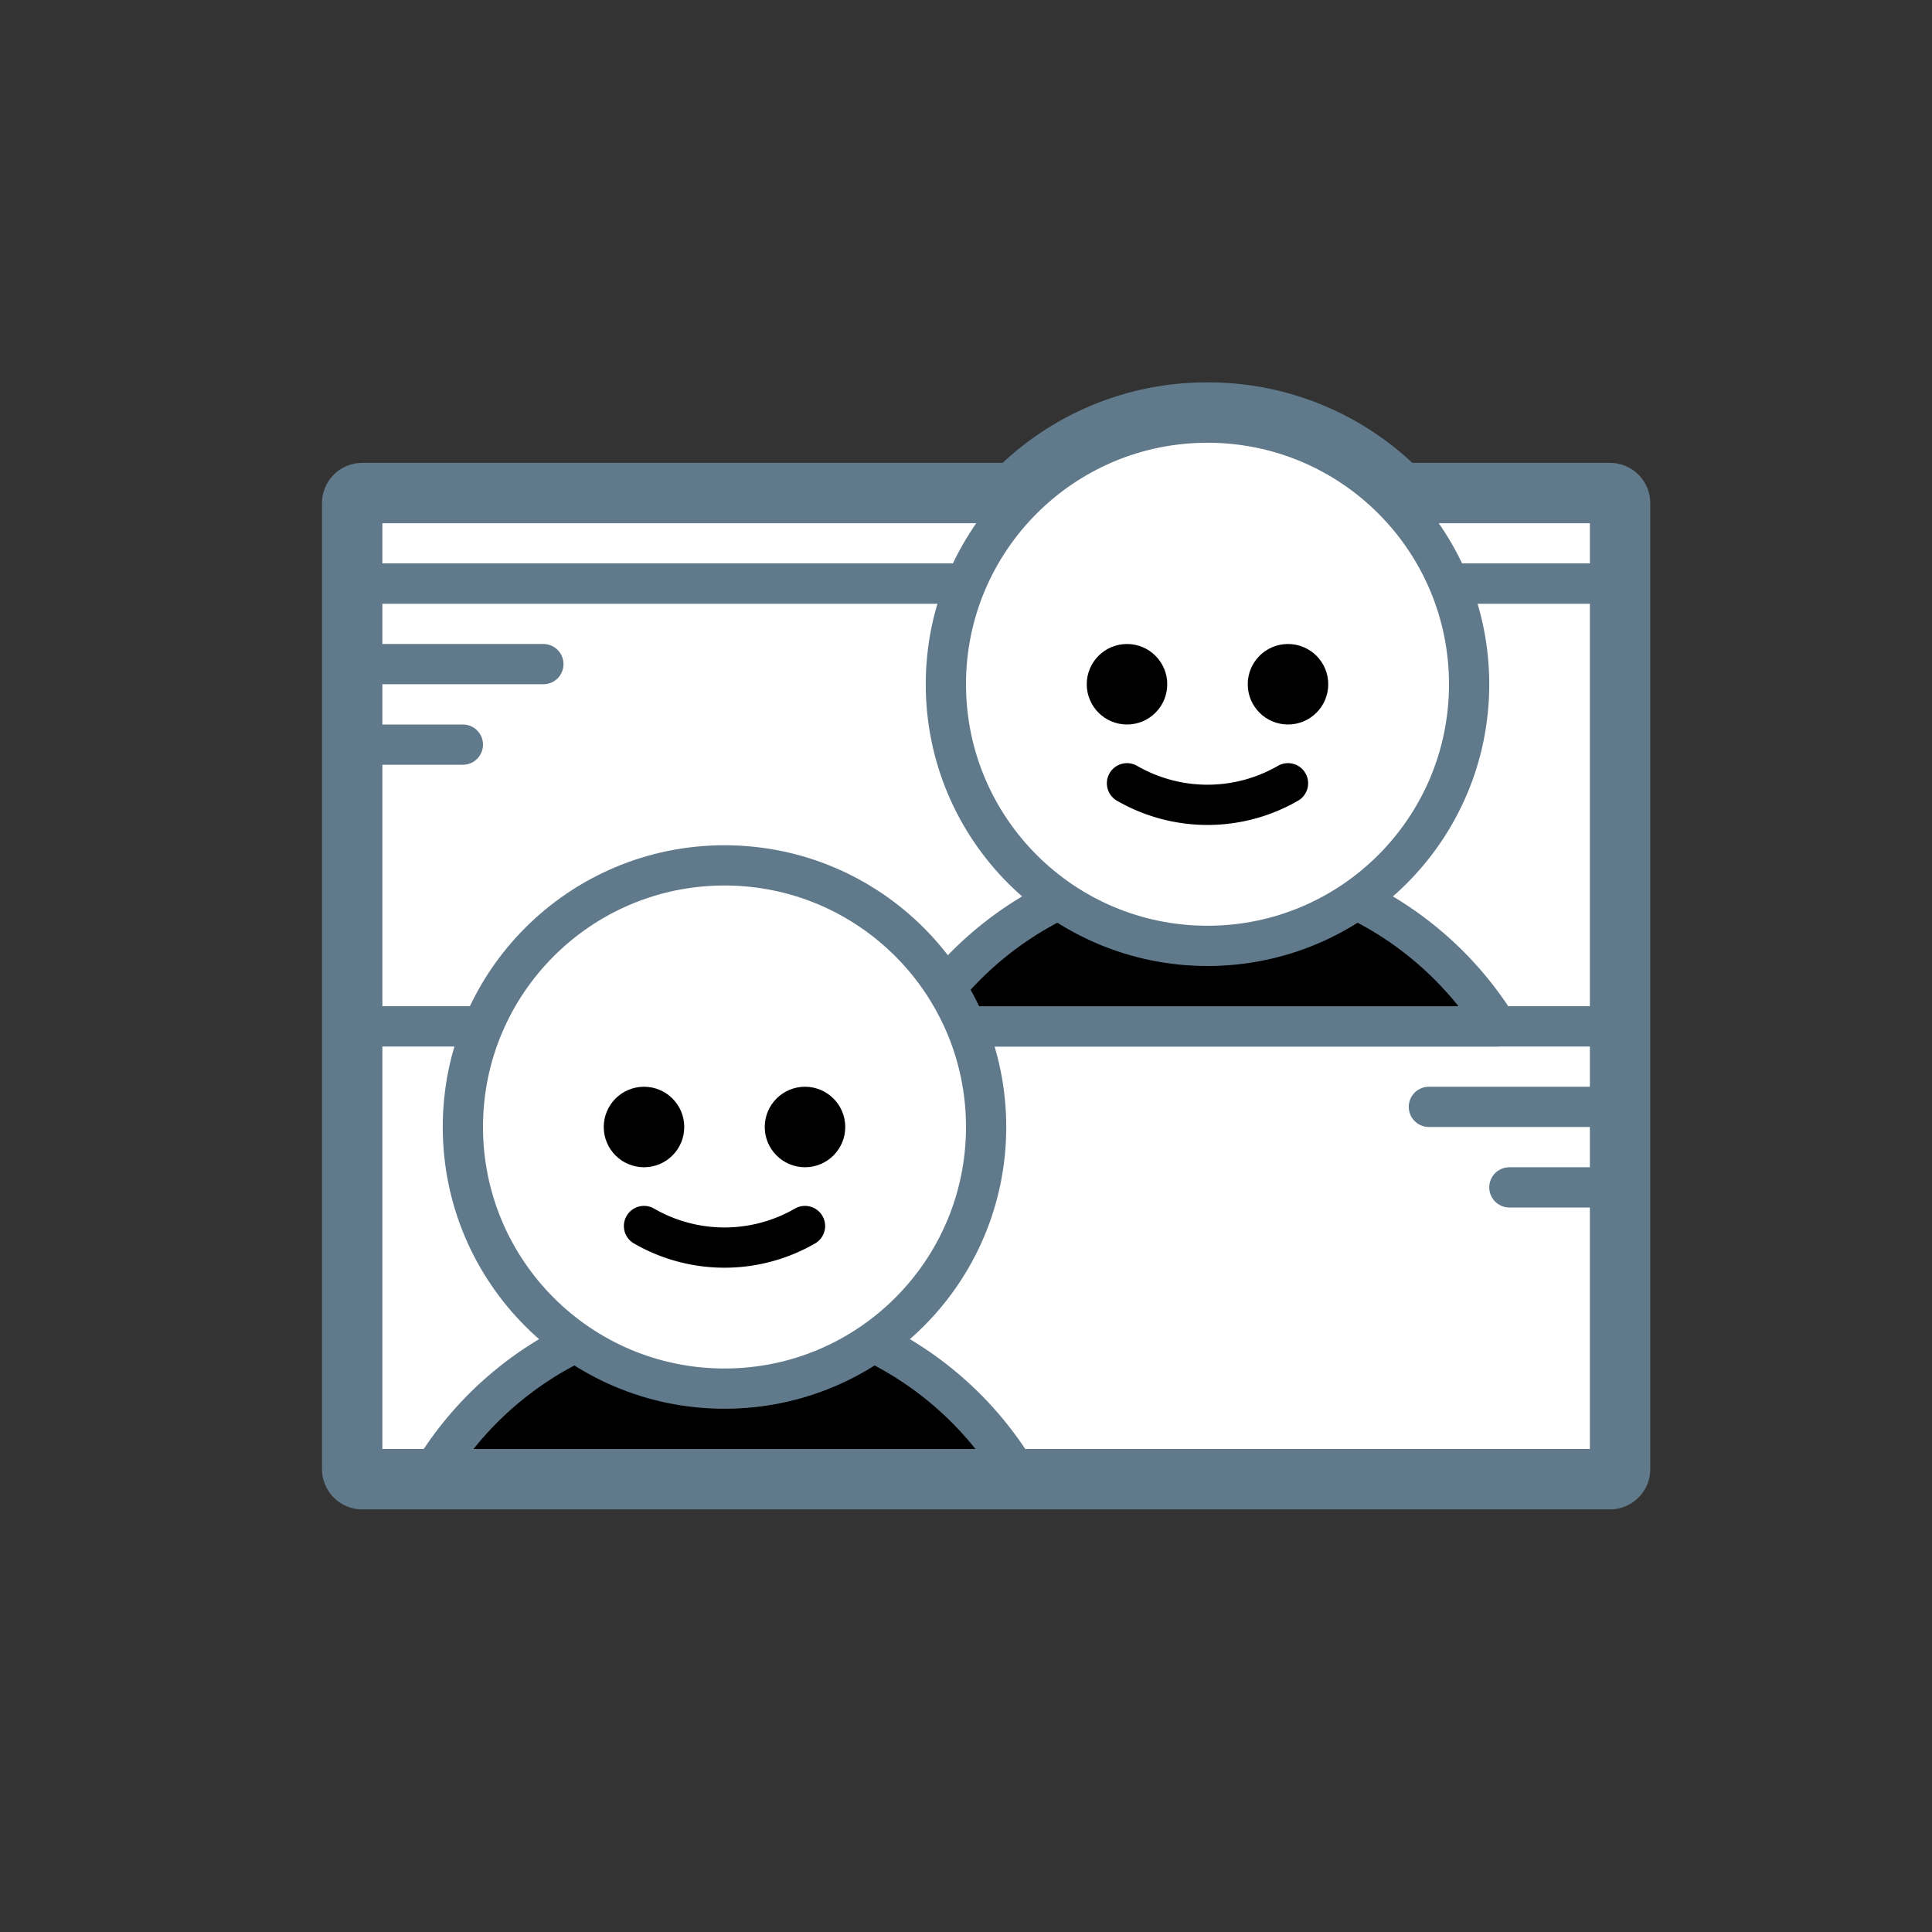 <svg id="Layer_1" data-name="Layer 1" xmlns="http://www.w3.org/2000/svg" width="48" height="48" viewBox="0 0 48 48"><rect x="0" y="0" width="48" height="48" fill="#333333" stroke="none"/><title>app_icons</title><path d="M9,37a.5.5,0,0,1-.5-.5v-24A.5.5,0,0,1,9,12H25.11a7,7,0,0,1,9.78,0H40a.5.5,0,0,1,.5.5v24a.5.5,0,0,1-.5.5Z" style="fill:#fff"/><path d="M30,10.5a6.48,6.48,0,0,1,4.68,2H40v24H9v-24H25.32a6.48,6.48,0,0,1,4.68-2m0-1a7.42,7.42,0,0,0-5.09,2H9a1,1,0,0,0-1,1v24a1,1,0,0,0,1,1H40a1,1,0,0,0,1-1v-24a1,1,0,0,0-1-1H35.09A7.42,7.42,0,0,0,30,9.5Z" style="fill:#607a8c"/><rect x="9" y="12.5" width="31" height="2" style="fill:#fff;stroke:#607a8c;stroke-linecap:round;stroke-linejoin:round"/><rect x="9" y="14.5" width="31" height="11" style="fill:#fff;stroke:#607a8c;stroke-linecap:round;stroke-linejoin:round"/><rect x="9" y="25.5" width="31" height="11" style="fill:#fff;stroke:#607a8c;stroke-linecap:round;stroke-linejoin:round"/><path d="M22.8,25.5H37.2a8.48,8.48,0,0,0-14.4,0Z" style="fill:currentColor;stroke:#607a8c;stroke-linecap:round;stroke-linejoin:round"/><circle cx="30" cy="17" r="6.5" style="fill:#fff;stroke:#607a8c;stroke-linecap:round;stroke-linejoin:round"/><circle cx="28" cy="17" r="1" style="fill:currentColor"/><circle cx="32" cy="17" r="1" style="fill:currentColor"/><path d="M32,19.46a4,4,0,0,1-4,0" style="fill:none;stroke:currentColor;stroke-linecap:round;stroke-linejoin:round"/><path d="M10.8,36.5H25.2a8.48,8.48,0,0,0-14.4,0Z" style="fill:currentColor;stroke:#607a8c;stroke-linecap:round;stroke-linejoin:round"/><circle cx="18" cy="28" r="6.5" style="fill:#fff;stroke:#607a8c;stroke-linecap:round;stroke-linejoin:round"/><circle cx="16" cy="28" r="1" style="fill:currentColor"/><circle cx="20" cy="28" r="1" style="fill:currentColor"/><path d="M20,30.46a4,4,0,0,1-4,0" style="fill:none;stroke:currentColor;stroke-linecap:round;stroke-linejoin:round"/><line x1="9.5" y1="16.5" x2="13.5" y2="16.5" style="fill:#fff;stroke:#607a8c;stroke-linecap:round;stroke-linejoin:round"/><line x1="9.5" y1="18.5" x2="11.5" y2="18.5" style="fill:#fff;stroke:#607a8c;stroke-linecap:round;stroke-linejoin:round"/><line x1="39.5" y1="27.5" x2="35.5" y2="27.5" style="fill:#fff;stroke:#607a8c;stroke-linecap:round;stroke-linejoin:round"/><line x1="39.5" y1="29.5" x2="37.5" y2="29.5" style="fill:#fff;stroke:#607a8c;stroke-linecap:round;stroke-linejoin:round"/></svg>
